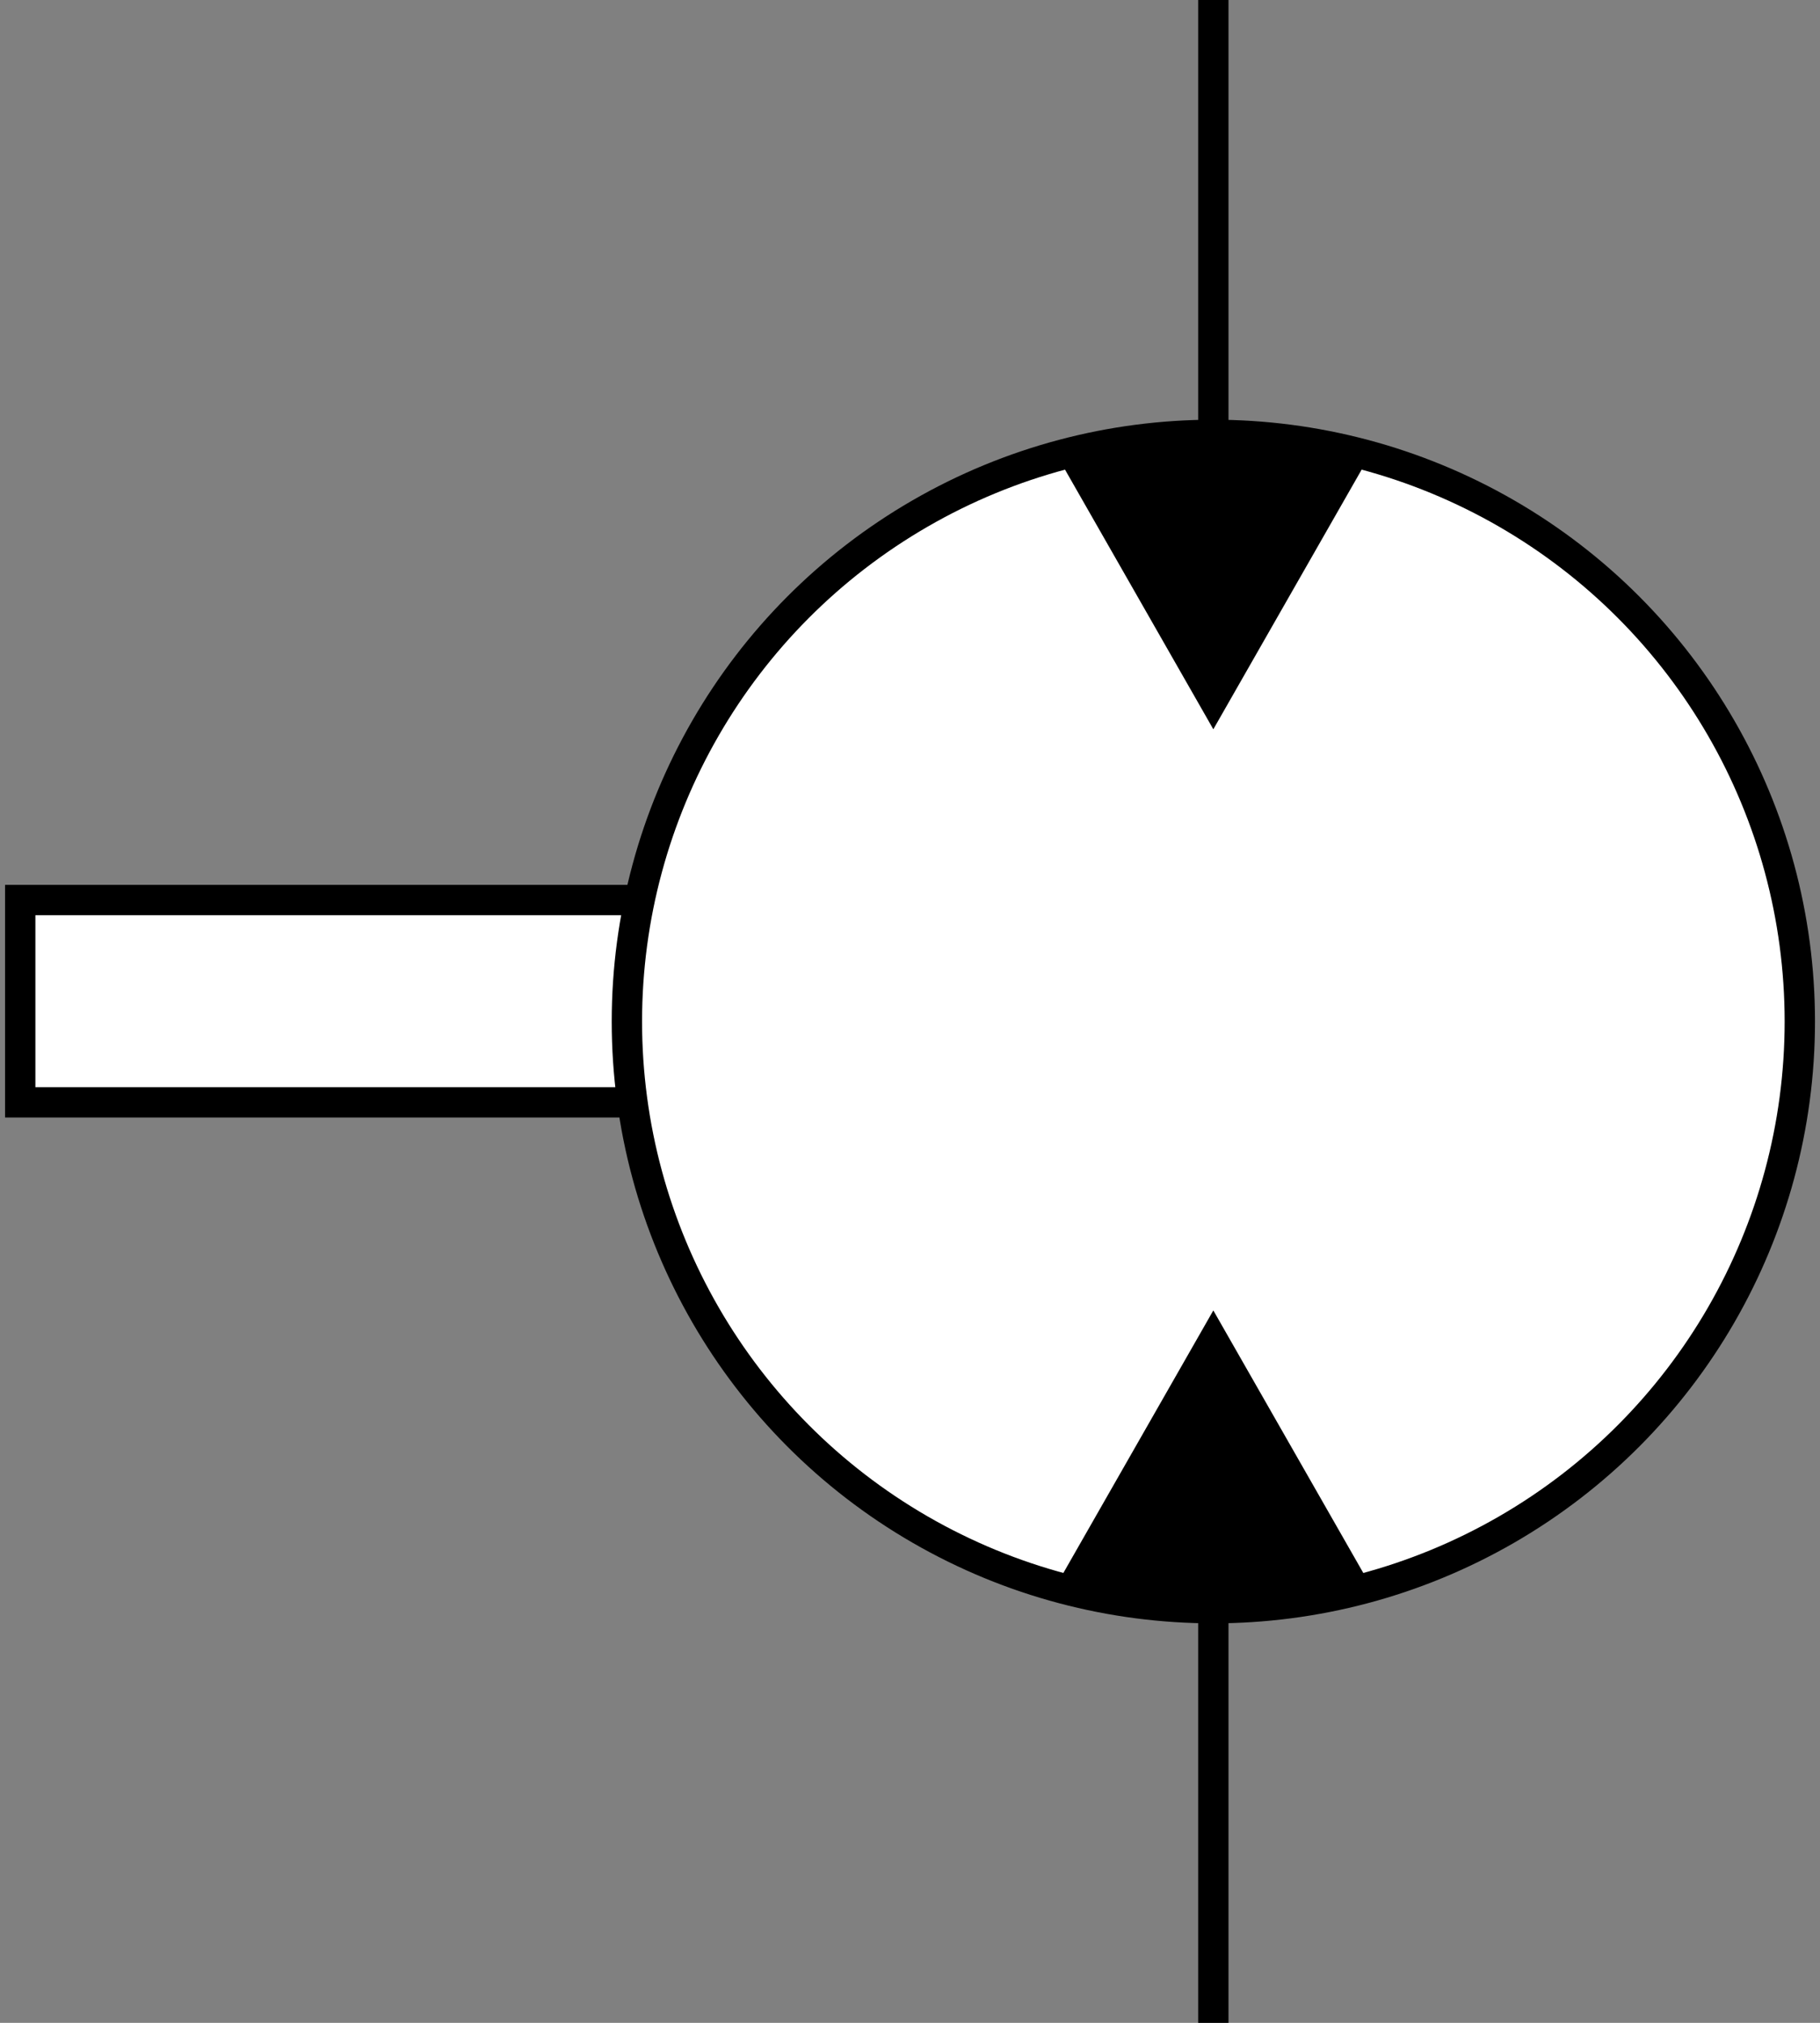 <?xml version="1.0" encoding="UTF-8" standalone="no"?>
<!-- Created with Inkscape (http://www.inkscape.org/) -->

<svg
   xmlns:dc="http://purl.org/dc/elements/1.1/"
   xmlns:cc="http://creativecommons.org/ns#"
   xmlns:rdf="http://www.w3.org/1999/02/22-rdf-syntax-ns#"
   xmlns:svg="http://www.w3.org/2000/svg"
   xmlns="http://www.w3.org/2000/svg"
   xmlns:sodipodi="http://sodipodi.sourceforge.net/DTD/sodipodi-0.dtd"
   xmlns:inkscape="http://www.inkscape.org/namespaces/inkscape"
   width="90"
   height="100"
   id="svg4568"
   sodipodi:version="0.32"
   inkscape:version="0.48.0 r9654"
   version="1.0"
   sodipodi:docname="fixedmotorq_user.svg"
   inkscape:output_extension="org.inkscape.output.svg.inkscape">
  <rect width="100%" height="100%" fill="#808080" stroke="none"/>
  <defs
     id="defs4570">
    <inkscape:perspective
       sodipodi:type="inkscape:persp3d"
       inkscape:vp_x="0 : 526.18109 : 1"
       inkscape:vp_y="0 : 1000 : 0"
       inkscape:vp_z="744.09448 : 526.18109 : 1"
       inkscape:persp3d-origin="372.04724 : 350.78739 : 1"
       id="perspective4576" />
    <inkscape:perspective
       id="perspective3635"
       inkscape:persp3d-origin="0.5 : 0.33333333 : 1"
       inkscape:vp_z="1 : 0.5 : 1"
       inkscape:vp_y="0 : 1000 : 0"
       inkscape:vp_x="0 : 0.5 : 1"
       sodipodi:type="inkscape:persp3d" />
    <inkscape:perspective
       id="perspective3931"
       inkscape:persp3d-origin="0.5 : 0.33333333 : 1"
       inkscape:vp_z="1 : 0.5 : 1"
       inkscape:vp_y="0 : 1000 : 0"
       inkscape:vp_x="0 : 0.5 : 1"
       sodipodi:type="inkscape:persp3d" />
    <inkscape:perspective
       id="perspective3614"
       inkscape:persp3d-origin="0.5 : 0.33333333 : 1"
       inkscape:vp_z="1 : 0.5 : 1"
       inkscape:vp_y="0 : 1000 : 0"
       inkscape:vp_x="0 : 0.5 : 1"
       sodipodi:type="inkscape:persp3d" />
  </defs>
  <sodipodi:namedview
     id="base"
     pagecolor="#ffffff"
     bordercolor="#666666"
     borderopacity="1.0"
     gridtolerance="10000"
     guidetolerance="10"
     objecttolerance="10"
     inkscape:pageopacity="0.0"
     inkscape:pageshadow="2"
     inkscape:zoom="5.6"
     inkscape:cx="15.995204"
     inkscape:cy="57.427825"
     inkscape:document-units="px"
     inkscape:current-layer="layer1"
     showgrid="false"
     inkscape:window-width="1676"
     inkscape:window-height="948"
     inkscape:window-x="0"
     inkscape:window-y="29"
     inkscape:window-maximized="0" />
  <g
     inkscape:label="Layer 1"
     inkscape:groupmode="layer"
     id="layer1"
     transform="translate(-398.571,-249.505)">
    <rect
       style="fill:#ffffff;stroke:#000000;stroke-width:1.5;stroke-linecap:square;stroke-linejoin:miter;stroke-miterlimit:3.375;stroke-dasharray:none;stroke-dashoffset:0;stroke-opacity:1;fill-opacity:1"
       id="rect3595"
       width="37.82"
       height="10"
       x="399.571"
       y="293.999" />
    <ellipse
       cx="18.844"
       cy="21.018"
       rx="18.844"
       ry="18.844"
       class="st1"
       id="ellipse4034"
       sodipodi:cx="18.8438"
       sodipodi:cy="21.018499"
       sodipodi:rx="18.8438"
       sodipodi:ry="18.8438"
       style="fill:#ffffff;stroke:#000000;stroke-width:0.975;stroke-linecap:round;stroke-linejoin:round;stroke-miterlimit:3.375;stroke-dasharray:none;fill-opacity:1"
       transform="matrix(1.539,0,0,1.539,429.571,267.658)"
       d="m 37.688,21.018 c 0,10.407 -8.437,18.844 -18.844,18.844 C 8.437,39.862 0,31.426 0,21.018 0,10.611 8.437,2.175 18.844,2.175 c 10.407,0 18.844,8.437 18.844,18.844 z" />
    <path
       sodipodi:type="star"
       style="fill:#000000;fill-opacity:1;fill-rule:nonzero;stroke:none;stroke-width:3.097;stroke-miterlimit:3.375;stroke-dasharray:none"
       id="path3612"
       sodipodi:sides="3"
       sodipodi:cx="-6.1871843"
       sodipodi:cy="-8.0824976"
       sodipodi:r1="19.17004"
       sodipodi:r2="9.5850201"
       sodipodi:arg1="0.52359878"
       sodipodi:arg2="1.5707963"
       inkscape:flatsided="false"
       inkscape:rounded="0"
       inkscape:randomized="0"
       d="m 10.415,1.503 -16.602,0 -16.602,-1e-7 8.301,-14.378 8.301,-14.378 8.301,14.378 z"
       transform="matrix(0.482,0,0,-0.487,461.553,272.285)" />
    <path
       style="fill:none;stroke:#000000;stroke-width:1.5;stroke-linecap:square;stroke-linejoin:miter;stroke-miterlimit:3.375;stroke-opacity:1;stroke-dasharray:none;stroke-dashoffset:0"
       d="m 458.571,350.086 0,-20.582"
       id="path3646-4"
       inkscape:connector-curvature="0" />
    <path
       style="fill:none;stroke:#000000;stroke-width:1.5;stroke-linecap:square;stroke-linejoin:miter;stroke-miterlimit:3.375;stroke-opacity:1;stroke-dasharray:none;stroke-dashoffset:0"
       d="m 458.571,270.481 0,-21.436"
       id="path3646-4-1"
       inkscape:connector-curvature="0" />
    <path
       sodipodi:type="star"
       style="fill:#000000;fill-opacity:1;fill-rule:nonzero;stroke:none;stroke-width:3.097;stroke-miterlimit:3.375;stroke-dasharray:none"
       id="path3612-1"
       sodipodi:sides="3"
       sodipodi:cx="-6.1871843"
       sodipodi:cy="-8.0824976"
       sodipodi:r1="19.17004"
       sodipodi:r2="9.5850201"
       sodipodi:arg1="0.52359878"
       sodipodi:arg2="1.5707963"
       inkscape:flatsided="false"
       inkscape:rounded="0"
       inkscape:randomized="0"
       d="m 10.415,1.503 -16.602,0 -16.602,-1e-7 8.301,-14.378 8.301,-14.378 8.301,14.378 z"
       transform="matrix(0.482,0,0,0.487,461.553,327.559)" />
  </g>
</svg>
